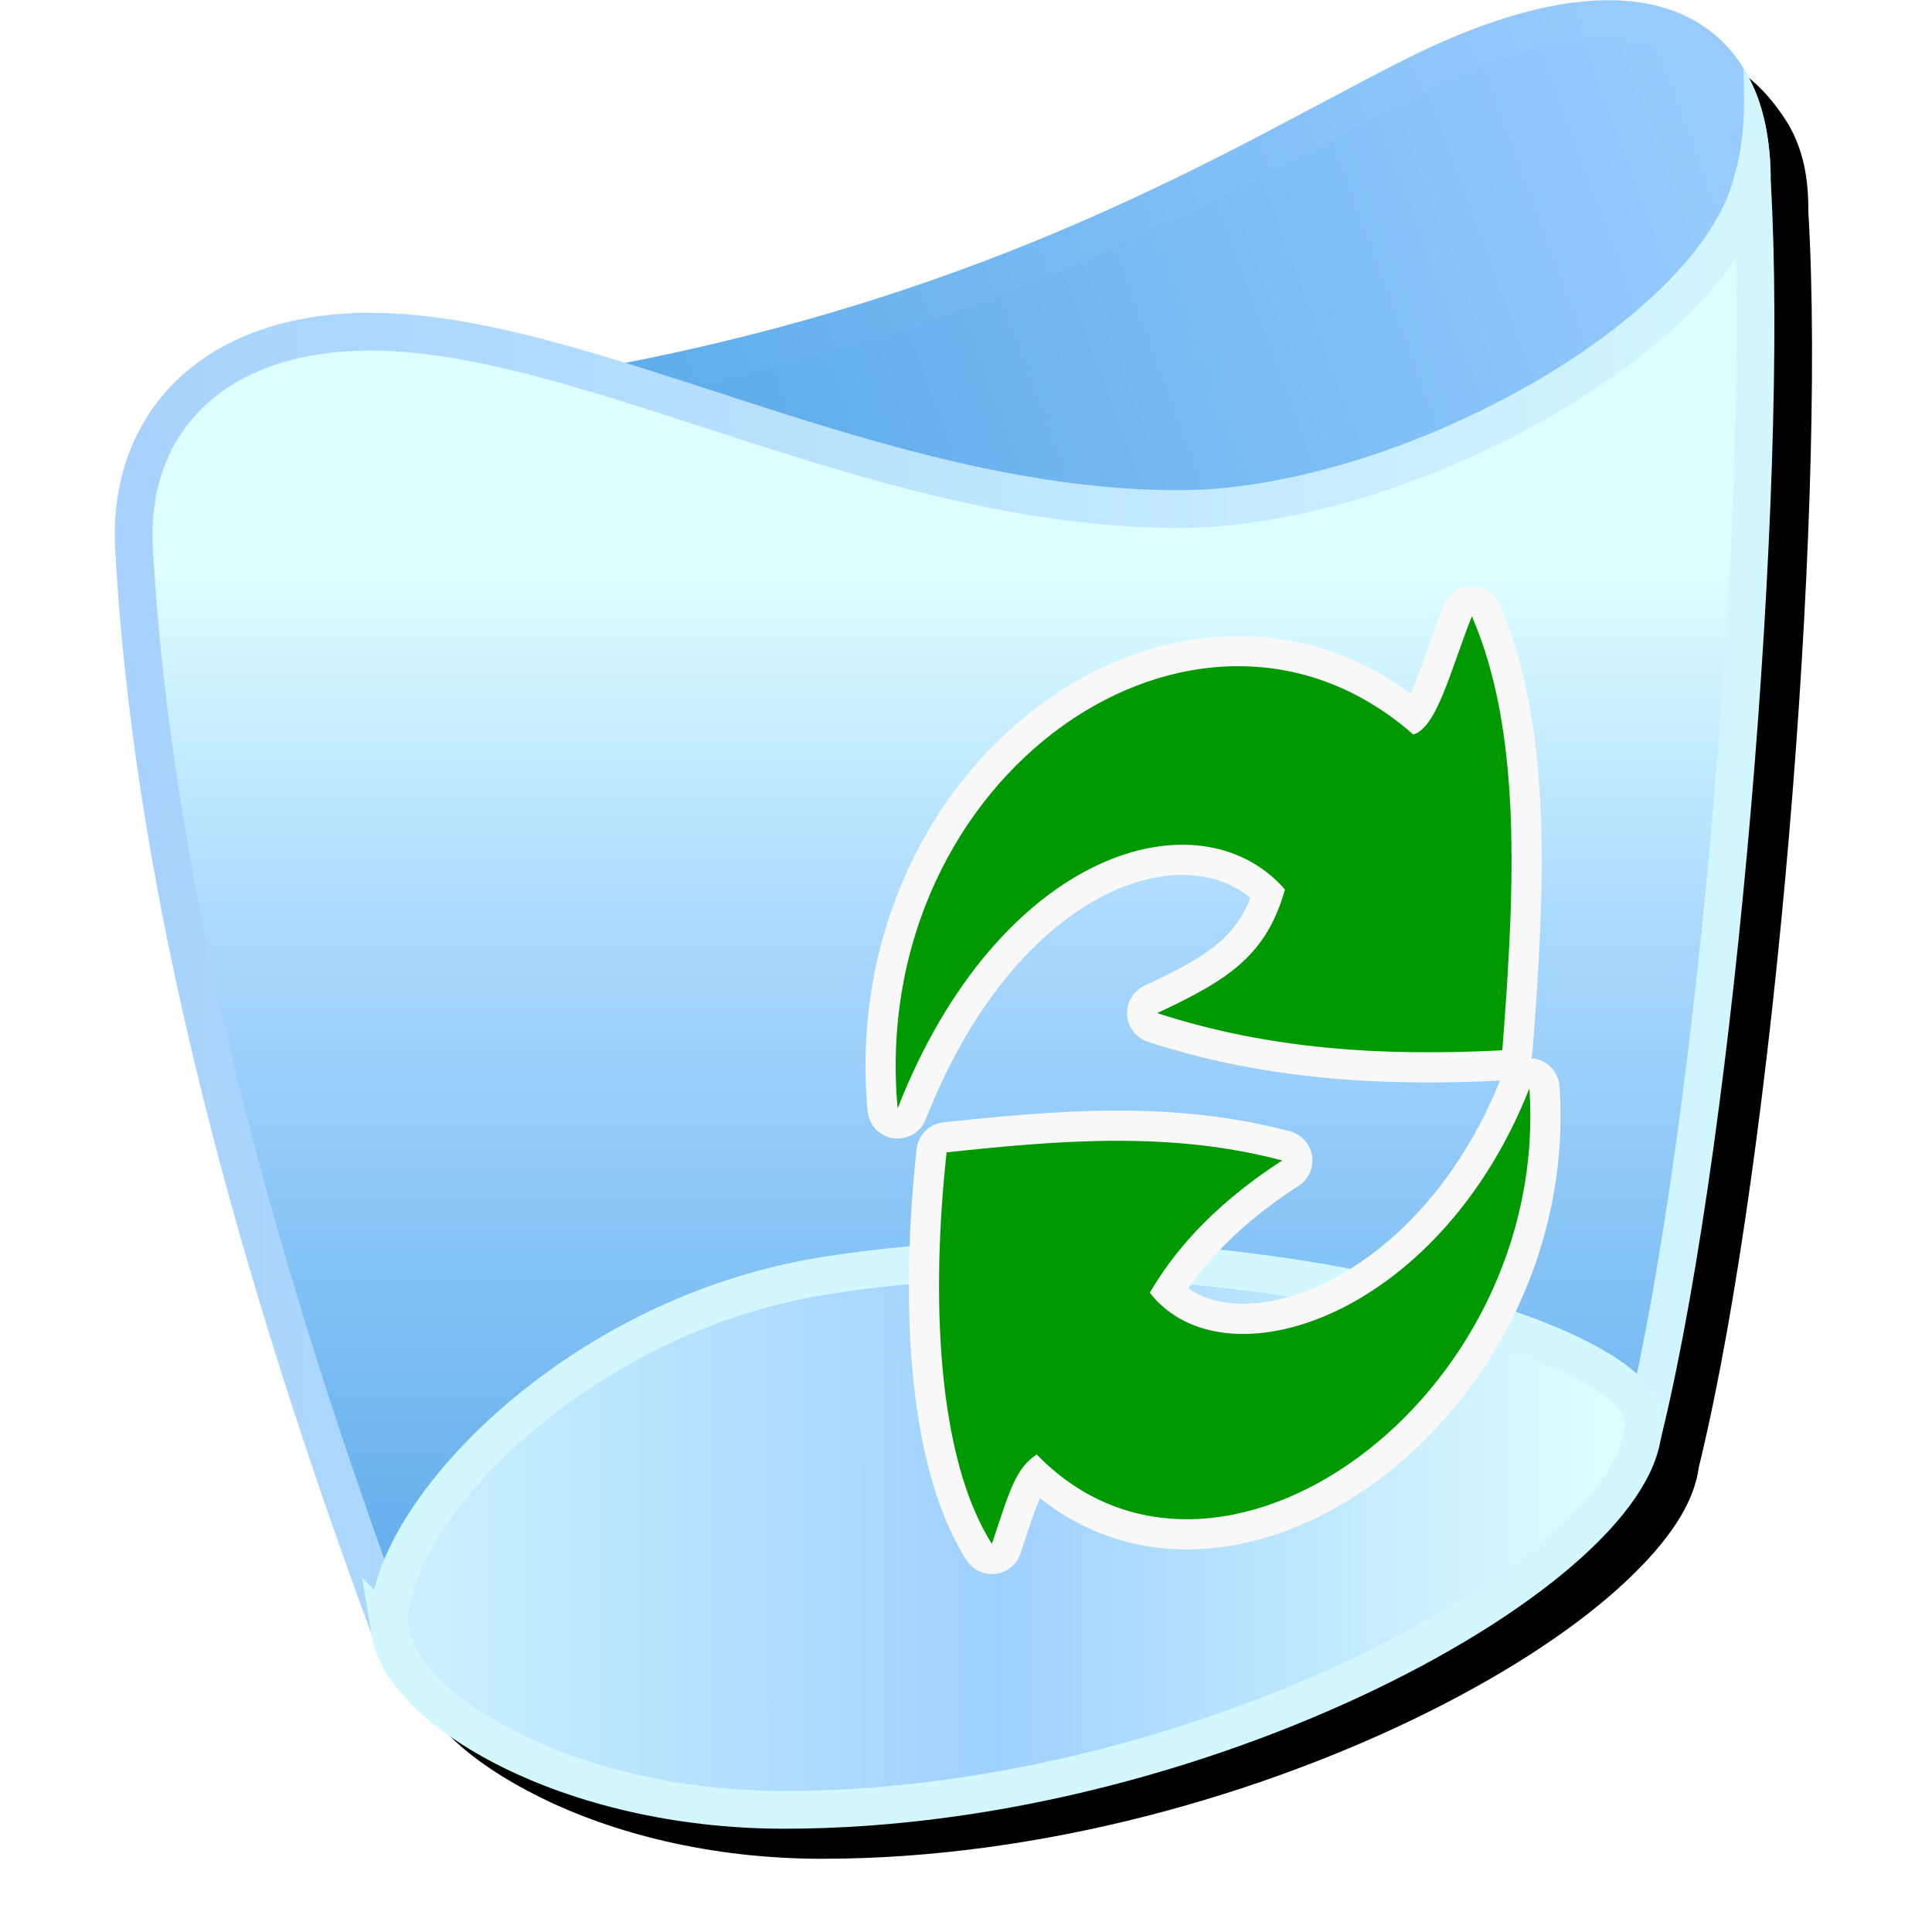 <?xml version="1.0" encoding="UTF-8" standalone="no"?>
<svg
   width="256"
   height="256"
   viewBox="0 0 256 256"
   version="1.1"
   id="svg8"
   inkscape:version="1.1.2 (0a00cf5339, 2022-02-04)"
   sodipodi:docname="trash-empty.svg"
   inkscape:export-filename="trash.png"
   inkscape:export-xdpi="96"
   inkscape:export-ydpi="96"
   xmlns:inkscape="http://www.inkscape.org/namespaces/inkscape"
   xmlns:sodipodi="http://sodipodi.sourceforge.net/DTD/sodipodi-0.dtd"
   xmlns:xlink="http://www.w3.org/1999/xlink"
   xmlns="http://www.w3.org/2000/svg"
   xmlns:svg="http://www.w3.org/2000/svg"
   xmlns:rdf="http://www.w3.org/1999/02/22-rdf-syntax-ns#"
   xmlns:cc="http://creativecommons.org/ns#"
   xmlns:dc="http://purl.org/dc/elements/1.1/">
  <defs
     id="defs2">
    <linearGradient
       inkscape:collect="always"
       id="linearGradient1189">
      <stop
         style="stop-color:#a5d1fd;stop-opacity:1"
         offset="0"
         id="stop1185" />
      <stop
         style="stop-color:#d2f7fe;stop-opacity:1"
         offset="1"
         id="stop1187" />
    </linearGradient>
    <linearGradient
       inkscape:collect="always"
       id="linearGradient1173">
      <stop
         style="stop-color:#67b0ed;stop-opacity:1"
         offset="0"
         id="stop1169" />
      <stop
         id="stop1193"
         offset="0.628"
         style="stop-color:#aad9ff;stop-opacity:1" />
      <stop
         style="stop-color:#deffff;stop-opacity:1"
         offset="1"
         id="stop1171" />
    </linearGradient>
    <linearGradient
       inkscape:collect="always"
       id="linearGradient1163">
      <stop
         style="stop-color:#ccf2ff;stop-opacity:1"
         offset="0"
         id="stop1159" />
      <stop
         id="stop1167"
         offset="0.5"
         style="stop-color:#9fd1ff;stop-opacity:1" />
      <stop
         style="stop-color:#deffff;stop-opacity:1"
         offset="1"
         id="stop1161" />
    </linearGradient>
    <linearGradient
       inkscape:collect="always"
       id="linearGradient1145">
      <stop
         style="stop-color:#62aeeb;stop-opacity:1"
         offset="0"
         id="stop1141" />
      <stop
         style="stop-color:#97cbfe;stop-opacity:1"
         offset="1"
         id="stop1143" />
    </linearGradient>
    <linearGradient
       gradientUnits="userSpaceOnUse"
       y2="2.5"
       x2="54.568"
       y1="11"
       x1="31.568"
       id="linearGradient1147-3"
       xlink:href="#linearGradient1145"
       inkscape:collect="always" />
    <linearGradient
       gradientUnits="userSpaceOnUse"
       y2="0.994"
       x2="52.321"
       y1="10.142"
       x1="29.207"
       id="linearGradient1183-5"
       xlink:href="#linearGradient1145"
       inkscape:collect="always" />
    <linearGradient
       gradientUnits="userSpaceOnUse"
       y2="14.449"
       x2="37.568"
       y1="39"
       x1="37.568"
       id="linearGradient1175-3"
       xlink:href="#linearGradient1173"
       inkscape:collect="always" />
    <linearGradient
       gradientUnits="userSpaceOnUse"
       y2="22.5"
       x2="56.568"
       y1="22.621"
       x1="14.06"
       id="linearGradient1191-9"
       xlink:href="#linearGradient1189"
       inkscape:collect="always" />
    <linearGradient
       gradientUnits="userSpaceOnUse"
       y2="39.5"
       x2="52.568"
       y1="39.507"
       x1="21.492"
       id="linearGradient1165-7"
       xlink:href="#linearGradient1163"
       inkscape:collect="always" />
    <filter
       inkscape:collect="always"
       style="color-interpolation-filters:sRGB"
       id="filter13885"
       x="-0.05"
       y="-0.046"
       width="1.101"
       height="1.092">
      <feGaussianBlur
         inkscape:collect="always"
         stdDeviation="4.622"
         id="feGaussianBlur13887" />
    </filter>
  </defs>
  <sodipodi:namedview
     showguides="false"
     inkscape:snap-grids="true"
     inkscape:snap-others="true"
     inkscape:snap-smooth-nodes="true"
     inkscape:object-paths="false"
     id="base"
     pagecolor="#ffffff"
     bordercolor="#666666"
     borderopacity="1.0"
     inkscape:pageopacity="0.0"
     inkscape:pageshadow="2"
     inkscape:zoom="1.4142136"
     inkscape:cx="12.020815"
     inkscape:cy="259.50818"
     inkscape:document-units="px"
     inkscape:current-layer="layer1"
     inkscape:document-rotation="0"
     showgrid="false"
     units="px"
     inkscape:window-width="3840"
     inkscape:window-height="2043"
     inkscape:window-x="0"
     inkscape:window-y="0"
     inkscape:window-maximized="1"
     inkscape:snap-bbox="true"
     inkscape:bbox-nodes="true"
     fit-margin-top="0"
     fit-margin-left="0"
     fit-margin-right="0"
     fit-margin-bottom="0"
     inkscape:bbox-paths="false"
     inkscape:snap-global="true"
     inkscape:pagecheckerboard="0">
    <inkscape:grid
       type="xygrid"
       id="grid1504"
       originx="0"
       originy="0" />
    <inkscape:grid
       type="xygrid"
       id="grid1507"
       spacingx="0.5"
       spacingy="0.5"
       originx="0"
       originy="0" />
  </sodipodi:namedview>
  <g
     inkscape:label="Layer 1"
     inkscape:groupmode="layer"
     id="layer1"
     transform="translate(-12.568)">
    <path
       id="path13706"
       style="color:#000000;fill:#000000;fill-opacity:1;stroke-width:5;-inkscape-stroke:none;filter:url(#filter13885)"
       d="M 231.956,6.062 C 224.315,5.718 214.945,6.261 203.937,11.765 182.542,22.462 152.447,41.914 100.474,52.087 88.448,48.359 77.095,45.448 66.655,45.448 c -10.93,0 -19.685,3.202 -25.572,8.838 -5.888,5.636 -8.748,13.631 -8.26,22.523 3.025,55.048 21.769,110.475 33.955,143.674 0.011,0.073 0.011,0.149 0.023,0.223 1.112,6.672 7.705,12.666 17.34,17.443 9.635,4.778 22.606,8.148 37.352,8.148 29.217,0 58.579,-8.583 80.477,-19.521 10.949,-5.469 20.03,-11.518 26.34,-17.521 5.16,-4.91 8.692,-9.854 9.342,-14.762 l 0.252,-1.055 c 9.734,-40.608 16.713,-124.298 14.281,-165.334 h -0.002 c 2e-5,-0.011 -0.002,-0.02 -0.002,-0.031 0.005,-2.421 -0.051,-7.551 -2.93,-12.055 -2.88,-4.504 -6.156,-7.2 -10.232,-8.64 -2.16,-0.763 -4.515,-1.202 -7.062,-1.316 z"
       sodipodi:nodetypes="cscsssccssssccccccscc" />
    <g
       id="g13636"
       transform="translate(0,-5.684)">
      <g
         id="g1198-6"
         transform="matrix(5.223,0,0,5.223,-48.373,5.241)"
         style="opacity:1;stroke-width:0.957;stroke-miterlimit:4;stroke-dasharray:none">
        <path
           style="opacity:1;fill:url(#linearGradient1147-3);fill-opacity:1;stroke:url(#linearGradient1183-5);stroke-width:0.957;stroke-linecap:butt;stroke-linejoin:miter;stroke-miterlimit:4;stroke-dasharray:none;stroke-opacity:1"
           d="m 16.068,11 c 17.5,-0.5 26.096,-6.298 31.5,-9 5.5,-2.75 8.567,-1.375 8.546,2.729 L 52.568,14.5 l -25,2 z"
           id="path1129-0"
           sodipodi:nodetypes="cscccc" />
        <path
           style="opacity:1;fill:url(#linearGradient1175-3);fill-opacity:1;stroke:url(#linearGradient1191-9);stroke-width:0.957;stroke-linecap:butt;stroke-linejoin:miter;stroke-miterlimit:4;stroke-dasharray:none;stroke-opacity:1"
           d="m 21.068,8.5 c 5.5,0 12.852,4.496 20.5,4.5 5.59,0.003 13.504,-4.295 14.546,-8.271 0.46,7.763 -0.881,23.838 -2.722,31.518 -4.5,1.5 -31.638,5.712 -31.638,5.712 C 19.436,35.69 15.659,24.758 15.068,14 c -0.174,-3.175 2,-5.5 6,-5.5 z"
           id="path1127-6"
           sodipodi:nodetypes="sscccss" />
        <path
           style="opacity:1;fill:url(#linearGradient1165-7);fill-opacity:1;stroke:#d2f7fe;stroke-width:0.957;stroke-linecap:butt;stroke-linejoin:miter;stroke-miterlimit:4;stroke-dasharray:none;stroke-opacity:1"
           d="M 21.568,41.5 C 21.151,39 25.905,33.517 32.574,32.452 42.249,30.907 53.038,33.928 53.334,36 c 0.5,3.5 -10.766,10 -21.766,10 -5.5,0 -9.671,-2.527 -10,-4.5 z"
           id="path1131-2"
           sodipodi:nodetypes="sssss" />
      </g>
      <g
         id="g8355"
         style="stroke:#f8f8f8;stroke-width:8;stroke-miterlimit:4;stroke-dasharray:none;stroke-opacity:1">
        <path
           style="opacity:1;fill:#019901;fill-opacity:1;stroke:#f8f8f8;stroke-width:8;stroke-linecap:round;stroke-linejoin:round;stroke-miterlimit:4;stroke-dasharray:none;stroke-opacity:1"
           d="m 131.509,152.551 c 13.426,-34.28 40.007,-41.969 51.327,-29.002 -2.488,8.736 -7.44,11.943 -16.93,16.375 14.927,4.871 30.154,5.737 45.724,4.926 1.748,-22.317 2.525,-42.339 -4.028,-57.511 -2.864,7.208 -4.615,14.744 -7.767,15.673 -28.464,-25.044 -72.336,5.244 -68.326,49.539 z"
           id="path8351"
           sodipodi:nodetypes="ccccccc" />
        <path
           sodipodi:nodetypes="ccccccc"
           id="path8353"
           d="m 215.219,149.899 c -12.019,30.468 -40.545,39.66 -50.297,27.075 2.717,-4.648 7.645,-11.144 17.551,-17.52 -14.676,-3.913 -29.476,-2.686 -44.472,-1.077 -2.043,18.605 -1.41,40.226 5.997,51.876 2.384,-7.114 3.098,-9.928 5.934,-11.855 23.762,24.59 68.063,-7.347 65.288,-48.5 z"
           style="opacity:1;fill:#019901;fill-opacity:1;stroke:#f8f8f8;stroke-width:8;stroke-linecap:round;stroke-linejoin:round;stroke-miterlimit:4;stroke-dasharray:none;stroke-opacity:1" />
      </g>
      <g
         id="g8349">
        <path
           style="opacity:1;fill:#019901;fill-opacity:1;stroke:none;stroke-width:2.5;stroke-linecap:round;stroke-linejoin:round;stroke-miterlimit:4;stroke-dasharray:none;stroke-opacity:1"
           d="m 131.509,152.551 c 13.426,-34.28 40.007,-41.969 51.327,-29.002 -2.488,8.736 -7.44,11.943 -16.93,16.375 14.927,4.871 30.154,5.737 45.724,4.926 1.748,-22.317 2.525,-42.339 -4.028,-57.511 -2.864,7.208 -4.615,14.744 -7.767,15.673 -28.464,-25.044 -72.336,5.244 -68.326,49.539 z"
           id="path2383-0"
           sodipodi:nodetypes="ccccccc" />
        <path
           sodipodi:nodetypes="ccccccc"
           id="path2383-8-3"
           d="m 215.219,149.899 c -12.019,30.468 -40.545,39.66 -50.297,27.075 2.717,-4.648 7.645,-11.144 17.551,-17.52 -14.676,-3.913 -29.476,-2.686 -44.472,-1.077 -2.043,18.605 -1.41,40.226 5.997,51.876 2.384,-7.114 3.098,-9.928 5.934,-11.855 23.762,24.59 68.063,-7.347 65.288,-48.5 z"
           style="opacity:1;fill:#019901;fill-opacity:1;stroke:none;stroke-width:2.5;stroke-linecap:round;stroke-linejoin:round;stroke-miterlimit:4;stroke-dasharray:none;stroke-opacity:1" />
      </g>
      <path
         style="fill:#d1f6fe;fill-opacity:1;stroke:none;stroke-width:1px;stroke-linecap:butt;stroke-linejoin:miter;stroke-opacity:1"
         d="m 242.234,29.374 c 1.845,-5.437 1.399,-12.067 1.35,-14.599 3.583,5.455 3.604,12.724 3.597,15.071"
         id="path8904"
         sodipodi:nodetypes="ccc" />
    </g>
  </g>
</svg>
